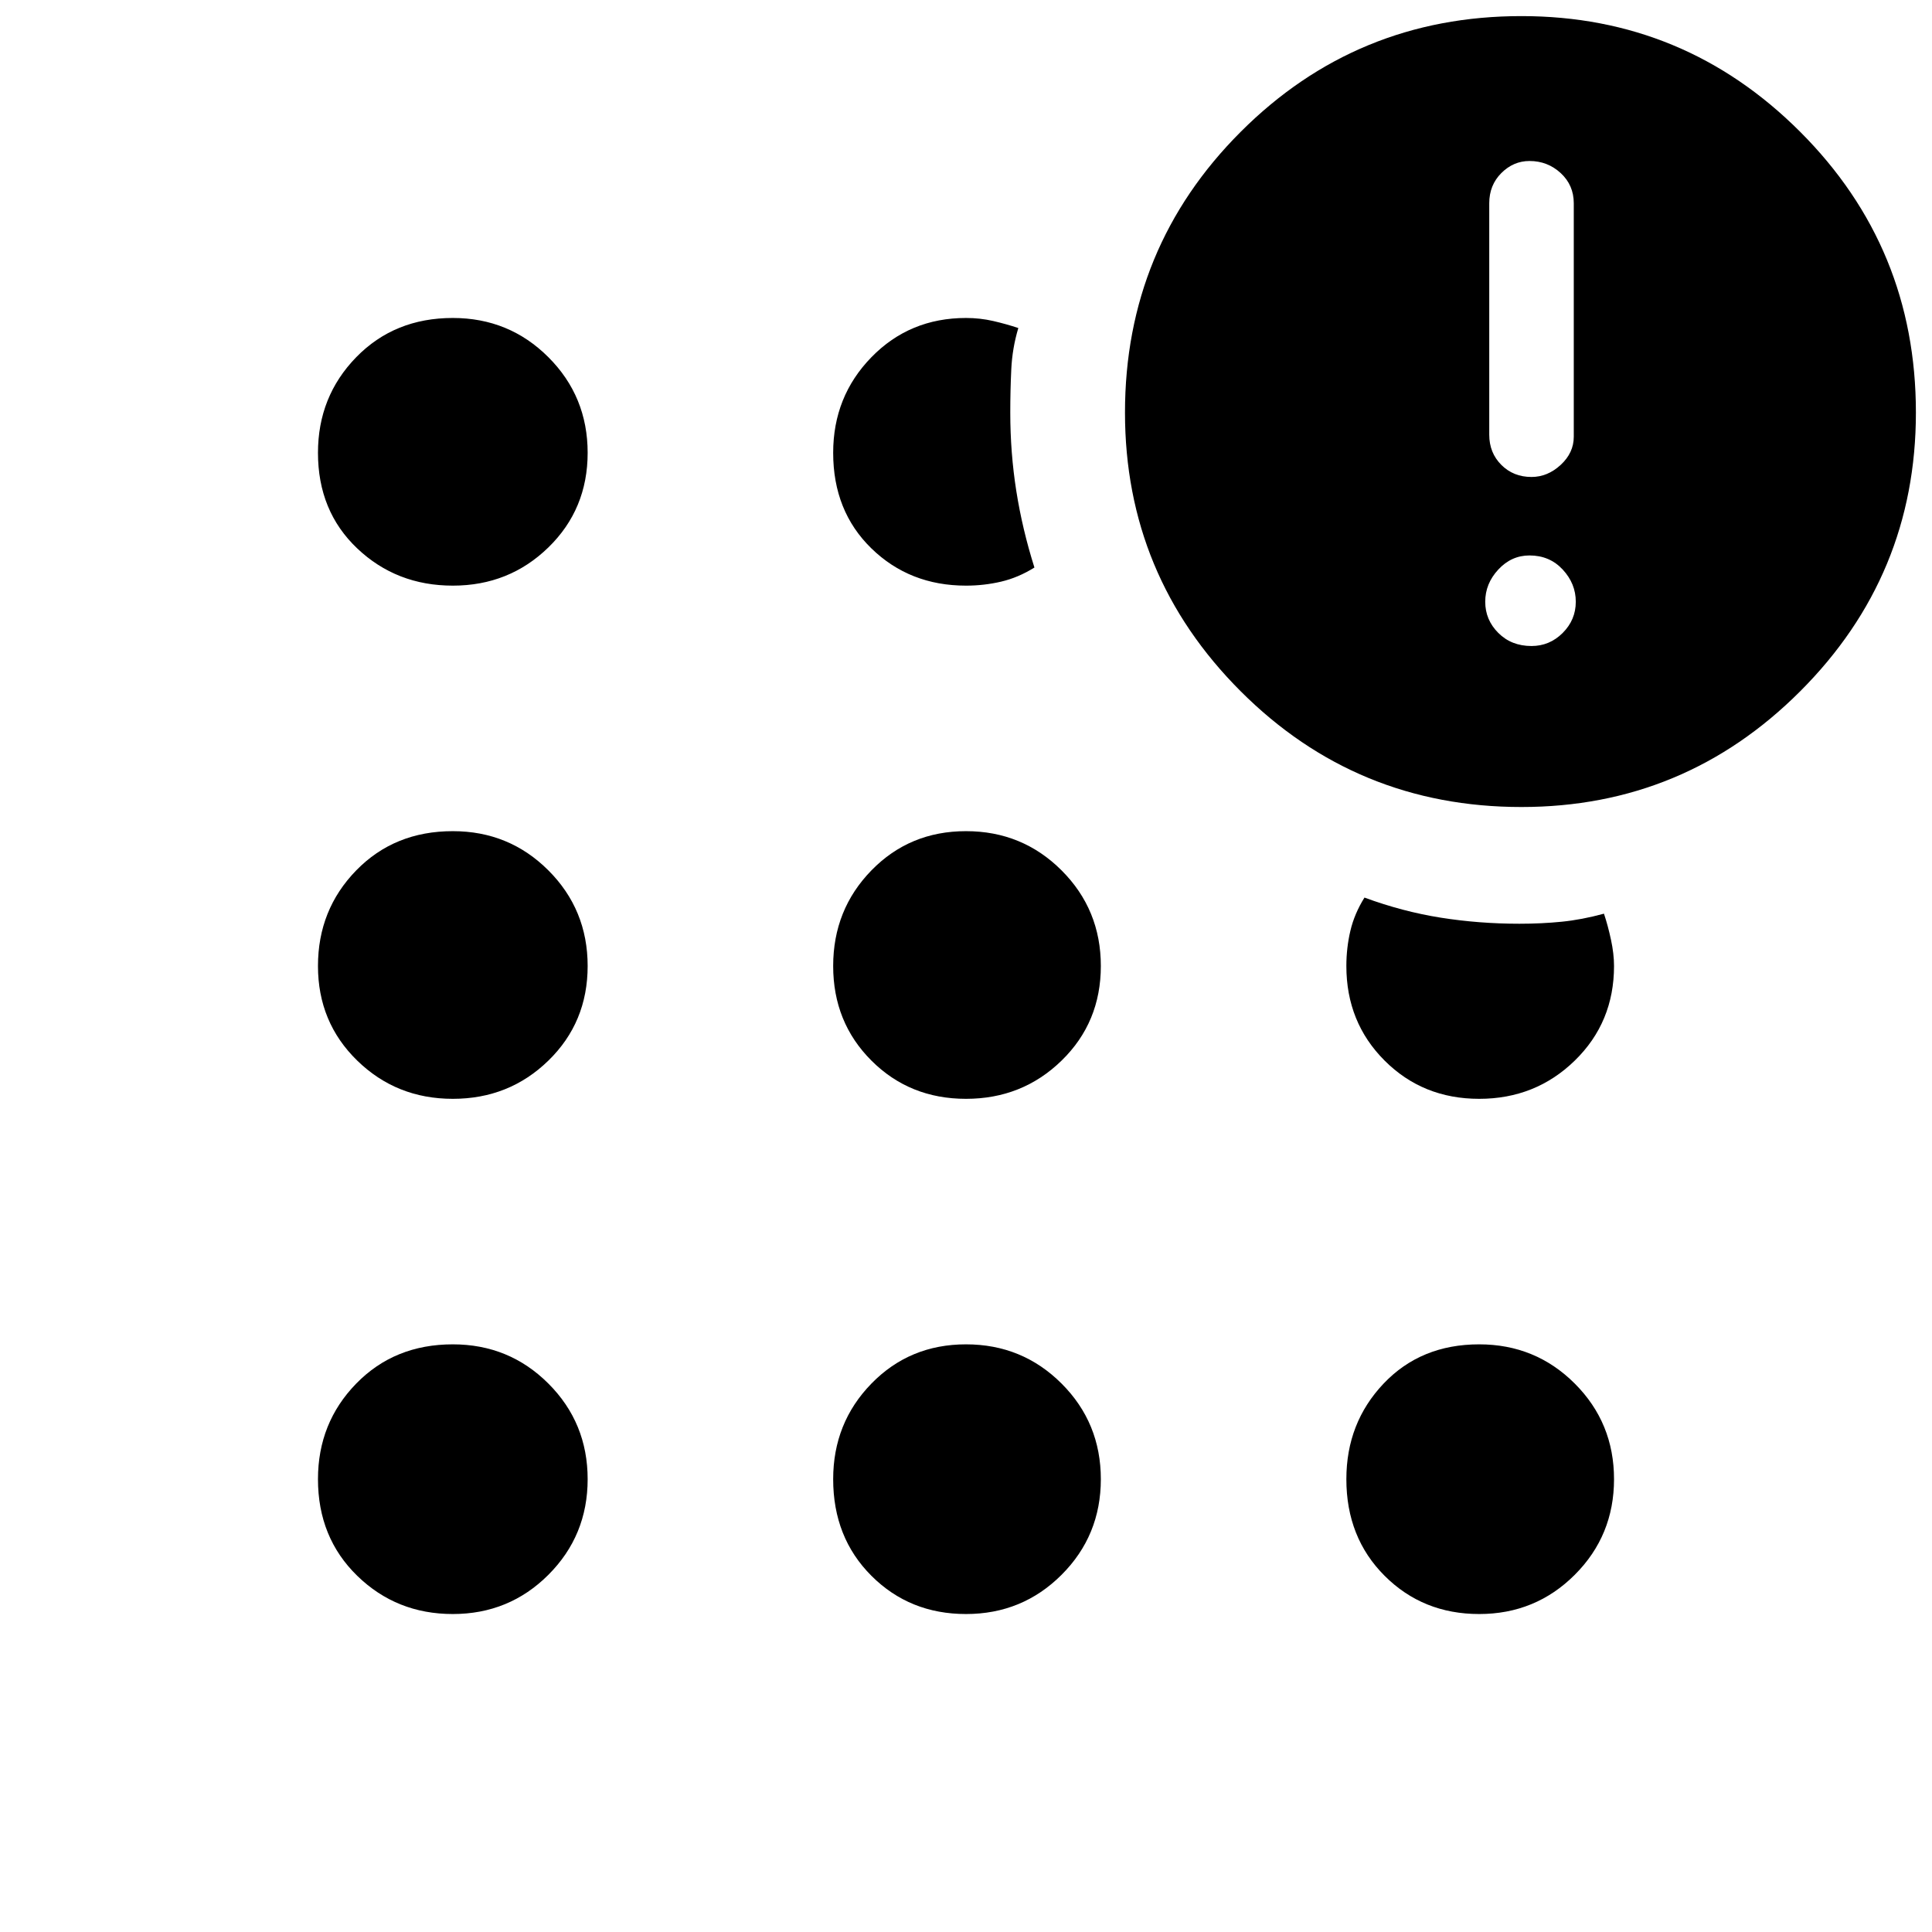 <svg xmlns="http://www.w3.org/2000/svg" height="48" width="48"><path d="M11.25 40.1Q9.85 40.1 8.875 39.15Q7.9 38.2 7.9 36.75Q7.9 35.35 8.85 34.375Q9.8 33.4 11.25 33.4Q12.65 33.4 13.625 34.375Q14.6 35.35 14.6 36.75Q14.6 38.15 13.625 39.125Q12.65 40.1 11.25 40.1ZM11.25 27.3Q9.85 27.3 8.875 26.35Q7.9 25.4 7.9 24Q7.9 22.6 8.85 21.625Q9.8 20.65 11.25 20.65Q12.65 20.65 13.625 21.625Q14.6 22.6 14.6 24Q14.6 25.4 13.625 26.35Q12.65 27.3 11.25 27.3ZM11.25 14.55Q9.85 14.55 8.875 13.625Q7.9 12.7 7.9 11.25Q7.9 9.85 8.85 8.875Q9.8 7.9 11.25 7.9Q12.65 7.9 13.625 8.875Q14.6 9.85 14.6 11.25Q14.6 12.65 13.625 13.6Q12.65 14.55 11.25 14.55ZM24 40.1Q22.6 40.1 21.65 39.15Q20.7 38.2 20.7 36.75Q20.7 35.35 21.65 34.375Q22.6 33.4 24 33.4Q25.4 33.4 26.375 34.375Q27.35 35.35 27.35 36.75Q27.35 38.15 26.375 39.125Q25.4 40.1 24 40.1ZM24 27.3Q22.6 27.3 21.65 26.35Q20.7 25.4 20.7 24Q20.7 22.6 21.65 21.625Q22.6 20.65 24 20.65Q25.4 20.65 26.375 21.625Q27.35 22.6 27.35 24Q27.35 25.4 26.375 26.35Q25.4 27.3 24 27.3ZM24 14.55Q22.6 14.55 21.65 13.625Q20.7 12.7 20.7 11.25Q20.7 9.85 21.65 8.875Q22.6 7.9 24 7.9Q24.35 7.9 24.675 7.975Q25 8.05 25.3 8.15Q25.15 8.65 25.125 9.175Q25.1 9.7 25.1 10.25Q25.1 11.25 25.25 12.2Q25.4 13.15 25.7 14.1Q25.3 14.35 24.875 14.45Q24.45 14.55 24 14.55ZM37.8 20.05Q33.7 20.05 30.825 17.175Q27.95 14.3 27.95 10.25Q27.95 6.15 30.825 3.275Q33.7 0.4 37.8 0.4Q41.85 0.4 44.725 3.275Q47.6 6.15 47.6 10.25Q47.6 14.3 44.725 17.175Q41.85 20.05 37.8 20.05ZM36.75 40.1Q35.35 40.1 34.4 39.15Q33.45 38.2 33.45 36.75Q33.45 35.35 34.375 34.375Q35.3 33.4 36.75 33.4Q38.15 33.4 39.125 34.375Q40.1 35.35 40.1 36.75Q40.1 38.15 39.125 39.125Q38.15 40.1 36.75 40.1ZM36.75 27.3Q35.35 27.3 34.4 26.35Q33.45 25.4 33.45 24Q33.45 23.55 33.55 23.125Q33.65 22.7 33.9 22.3Q34.85 22.65 35.8 22.8Q36.75 22.95 37.75 22.95Q38.3 22.95 38.8 22.9Q39.3 22.85 39.85 22.7Q39.95 23 40.025 23.35Q40.1 23.7 40.1 24Q40.1 25.4 39.125 26.35Q38.15 27.3 36.75 27.3ZM38.05 16.05Q38.5 16.05 38.825 15.725Q39.15 15.4 39.15 14.95Q39.15 14.5 38.825 14.15Q38.5 13.8 38 13.8Q37.55 13.8 37.225 14.15Q36.9 14.5 36.9 14.95Q36.9 15.4 37.225 15.725Q37.55 16.05 38.05 16.05ZM38.05 11.85Q38.45 11.85 38.775 11.55Q39.1 11.25 39.1 10.85V5.05Q39.1 4.6 38.775 4.3Q38.45 4 38 4Q37.6 4 37.3 4.3Q37 4.6 37 5.05V10.8Q37 11.25 37.3 11.55Q37.6 11.85 38.05 11.85Z"/></svg>